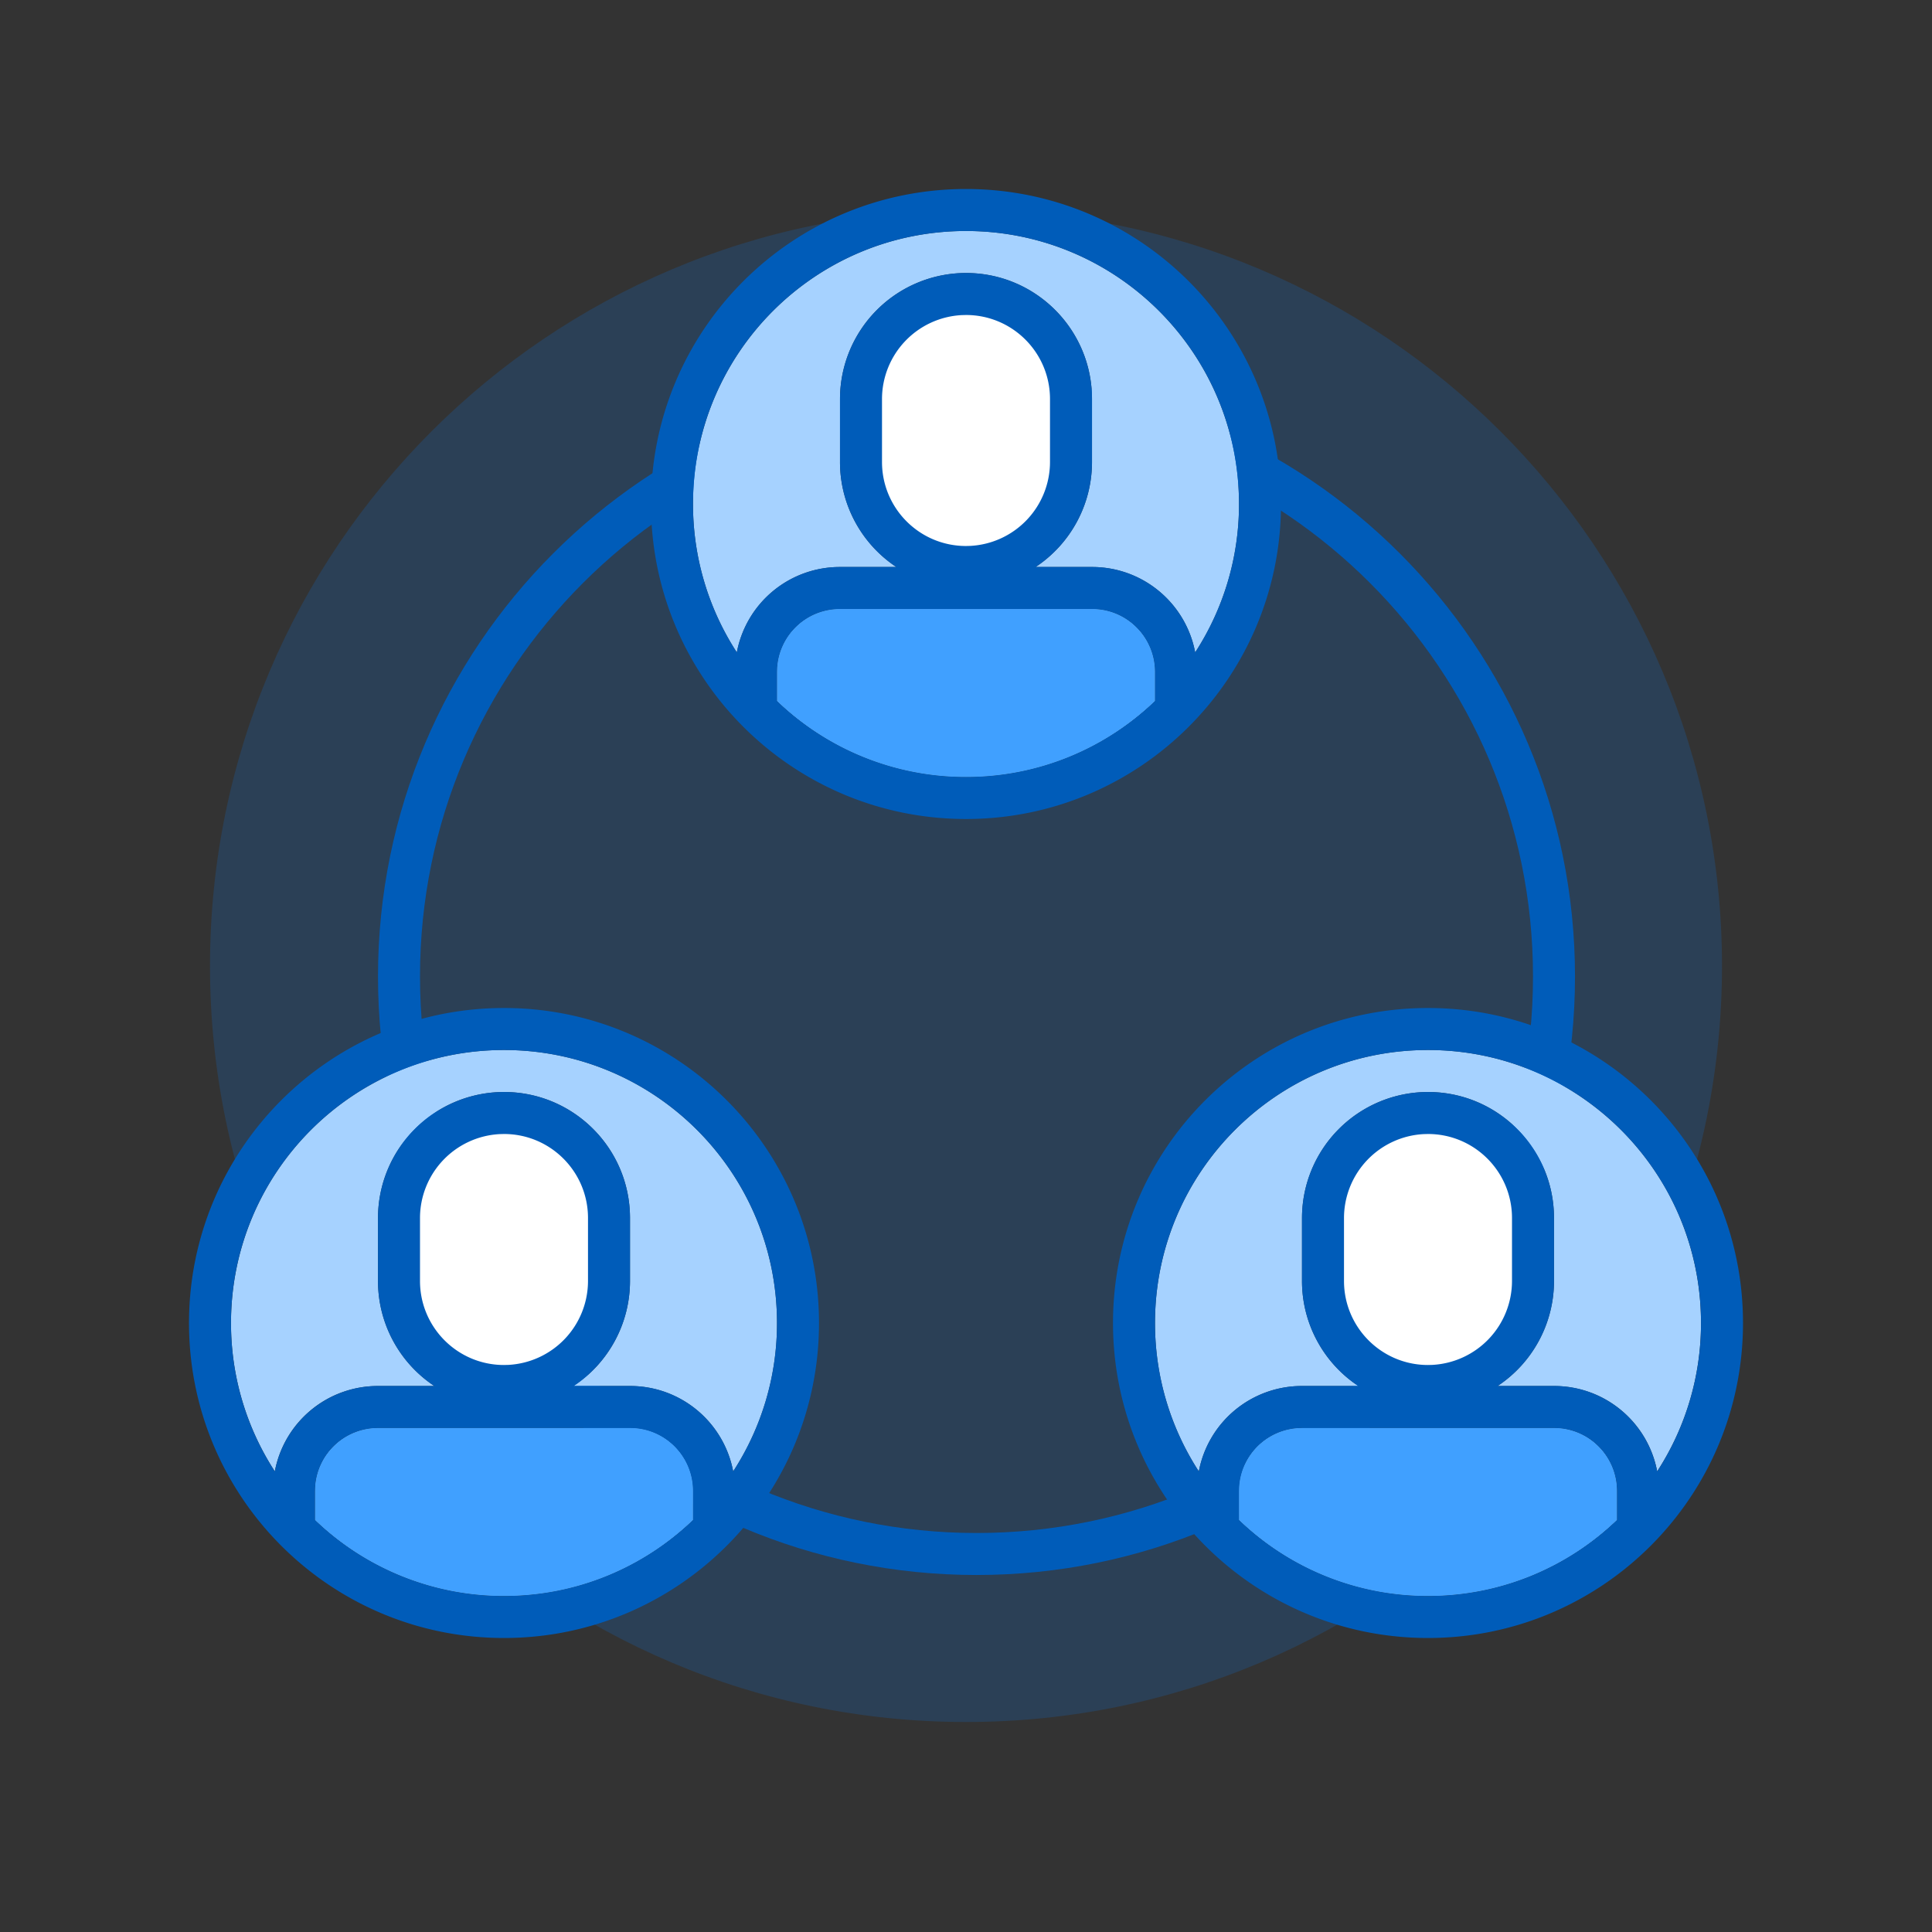<svg xmlns="http://www.w3.org/2000/svg" width="92" height="92" class="wd-applet wd-applet-organization" focusable="false" role="presentation" viewBox="0 0 92 92"><rect x="0" y="0" width="92" height="92" fill="#333333" stroke="none"/><g fill="none" fill-rule="evenodd" class="wd-icon-container"><g fill="#0B77E3" fill-opacity=".2" class="animate-flood"><path d="M46 82c19.882 0 36-16.118 36-36S65.882 10 46 10 10 26.118 10 46s16.118 36 36 36z" class="color-400-alpha-20"/></g><path fill="#005CB9" fill-rule="nonzero" d="M46.5 75C30.76 75 18 62.24 18 46.5S30.76 18 46.5 18 75 30.76 75 46.5 62.24 75 46.5 75zm0-2C61.136 73 73 61.136 73 46.5S61.136 20 46.5 20 20 31.864 20 46.5 31.864 73 46.5 73z" class="color-500"/><g class="animate-grow"><path fill="#A6D2FF" d="M59 72.381A12.957 12.957 0 0 0 68 76c3.493 0 6.664-1.377 9-3.619V71h.624H77c0-1.659-1.34-3-2.992-3H61.992A2.993 2.993 0 0 0 59 71h-.624H59v1.381zm-1.913-2.314A12.94 12.94 0 0 1 55 63c0-7.18 5.819-13 13-13 7.18 0 13 5.819 13 13a12.94 12.94 0 0 1-2.087 7.067A4.995 4.995 0 0 0 74.008 66H61.992a4.992 4.992 0 0 0-4.905 4.067zM71.315 66h-6.632A5.997 5.997 0 0 1 62 60.998v-2.996A6.004 6.004 0 0 1 68 52c3.314 0 6 2.688 6 6.002v2.996A6 6 0 0 1 71.315 66z" class="color-200"/><path fill="#40A0FF" d="M59 72.381A12.957 12.957 0 0 0 68 76c3.493 0 6.664-1.377 9-3.619V71h.624H77c0-1.659-1.34-3-2.992-3H61.992A2.993 2.993 0 0 0 59 71h-.624H59v1.381z" class="color-300"/><path fill="#FFF" d="M63.5 58.002A4.504 4.504 0 0 1 68 53.5c2.485 0 4.5 2.009 4.5 4.502v2.996A4.504 4.504 0 0 1 68 65.5a4.497 4.497 0 0 1-4.5-4.502v-2.996z" class="color-100"/><path fill="#005CB9" fill-rule="nonzero" d="M68 48c8.285 0 15 6.715 15 15s-6.715 15-15 15-15-6.715-15-15 6.715-15 15-15zm6.008 20H61.992a2.993 2.993 0 0 0-2.987 2.823L59 71v1.381A12.957 12.957 0 0 0 68 76c3.493 0 6.664-1.377 9-3.619V71c0-1.659-1.34-3-2.992-3zM68 50c-7.181 0-13 5.82-13 13 0 2.606.767 5.033 2.087 7.067A4.992 4.992 0 0 1 61.992 66h2.69A5.997 5.997 0 0 1 62 60.998v-2.996A6.004 6.004 0 0 1 68 52c3.314 0 6 2.688 6 6.002v2.996A6 6 0 0 1 71.315 66h2.693c2.439 0 4.47 1.75 4.905 4.067A12.94 12.94 0 0 0 81 63c0-7.181-5.82-13-13-13zm0 4l-.2.005a4.005 4.005 0 0 0-3.8 3.997v2.996C64 63.208 65.79 65 68 65l.2-.005a4.005 4.005 0 0 0 3.8-3.997v-2.996C72 55.792 70.21 54 68 54z" class="color-500"/></g><g class="animate-grow"><path fill="#A6D2FF" d="M15 72.381A12.957 12.957 0 0 0 24 76c3.493 0 6.664-1.377 9-3.619V71h.624H33c0-1.659-1.34-3-2.992-3H17.992A2.993 2.993 0 0 0 15 71h-.624H15v1.381zm-1.913-2.314A12.94 12.94 0 0 1 11 63c0-7.18 5.819-13 13-13 7.18 0 13 5.819 13 13a12.94 12.94 0 0 1-2.087 7.067A4.995 4.995 0 0 0 30.008 66H17.992a4.992 4.992 0 0 0-4.905 4.067zM27.315 66h-6.632A5.997 5.997 0 0 1 18 60.998v-2.996A6.004 6.004 0 0 1 24 52c3.314 0 6 2.688 6 6.002v2.996A6 6 0 0 1 27.315 66z" class="color-200"/><path fill="#40A0FF" d="M15 72.381A12.957 12.957 0 0 0 24 76c3.493 0 6.664-1.377 9-3.619V71h.624H33c0-1.659-1.34-3-2.992-3H17.992A2.993 2.993 0 0 0 15 71h-.624H15v1.381z" class="color-300"/><path fill="#FFF" d="M19.5 58.002A4.504 4.504 0 0 1 24 53.5c2.485 0 4.5 2.009 4.5 4.502v2.996A4.504 4.504 0 0 1 24 65.5a4.497 4.497 0 0 1-4.5-4.502v-2.996z" class="color-100"/><path fill="#005CB9" fill-rule="nonzero" d="M24 48c8.285 0 15 6.715 15 15s-6.715 15-15 15S9 71.285 9 63s6.715-15 15-15zm6.008 20H17.992a2.993 2.993 0 0 0-2.987 2.823L15 71v1.381A12.957 12.957 0 0 0 24 76c3.493 0 6.664-1.377 9-3.619V71c0-1.659-1.34-3-2.992-3zM24 50c-7.181 0-13 5.82-13 13 0 2.606.767 5.033 2.087 7.067A4.992 4.992 0 0 1 17.992 66h2.69A5.997 5.997 0 0 1 18 60.998v-2.996A6.004 6.004 0 0 1 24 52c3.314 0 6 2.688 6 6.002v2.996A6 6 0 0 1 27.315 66h2.693c2.439 0 4.47 1.75 4.905 4.067A12.94 12.94 0 0 0 37 63c0-7.181-5.82-13-13-13zm0 4l-.2.005a4.005 4.005 0 0 0-3.8 3.997v2.996C20 63.208 21.79 65 24 65l.2-.005a4.005 4.005 0 0 0 3.8-3.997v-2.996C28 55.792 26.21 54 24 54z" class="color-500"/></g><g class="animate-grow"><path fill="#A6D2FF" d="M37 33.381A12.957 12.957 0 0 0 46 37c3.493 0 6.664-1.377 9-3.619V32h.624H55c0-1.659-1.34-3-2.992-3H39.992A2.993 2.993 0 0 0 37 32h-.624H37v1.381zm-1.913-2.314A12.94 12.94 0 0 1 33 24c0-7.18 5.819-13 13-13 7.18 0 13 5.819 13 13a12.94 12.94 0 0 1-2.087 7.067A4.995 4.995 0 0 0 52.008 27H39.992a4.992 4.992 0 0 0-4.905 4.067zM49.315 27h-6.632A5.997 5.997 0 0 1 40 21.998v-2.996A6.004 6.004 0 0 1 46 13c3.314 0 6 2.688 6 6.002v2.996A6 6 0 0 1 49.315 27z" class="color-200"/><path fill="#40A0FF" d="M37 33.381A12.957 12.957 0 0 0 46 37c3.493 0 6.664-1.377 9-3.619V32h.624H55c0-1.659-1.34-3-2.992-3H39.992A2.993 2.993 0 0 0 37 32h-.624H37v1.381z" class="color-300"/><path fill="#FFF" d="M41.5 19.002A4.504 4.504 0 0 1 46 14.5c2.485 0 4.5 2.009 4.5 4.502v2.996A4.504 4.504 0 0 1 46 26.5a4.497 4.497 0 0 1-4.5-4.502v-2.996z" class="color-100"/><path fill="#005CB9" fill-rule="nonzero" d="M46 9c8.285 0 15 6.715 15 15s-6.715 15-15 15-15-6.715-15-15S37.715 9 46 9zm6.008 20H39.992a2.993 2.993 0 0 0-2.987 2.823L37 32v1.381A12.957 12.957 0 0 0 46 37c3.493 0 6.664-1.377 9-3.619V32c0-1.659-1.34-3-2.992-3zM46 11c-7.181 0-13 5.82-13 13 0 2.606.767 5.033 2.087 7.067A4.992 4.992 0 0 1 39.992 27h2.69A5.997 5.997 0 0 1 40 21.998v-2.996A6.004 6.004 0 0 1 46 13c3.314 0 6 2.688 6 6.002v2.996A6 6 0 0 1 49.315 27h2.693c2.439 0 4.47 1.75 4.905 4.067A12.94 12.94 0 0 0 59 24c0-7.181-5.82-13-13-13zm0 4l-.2.005a4.005 4.005 0 0 0-3.8 3.997v2.996C42 24.208 43.79 26 46 26l.2-.005a4.005 4.005 0 0 0 3.8-3.997v-2.996C50 16.792 48.21 15 46 15z" class="color-500"/></g></g></svg>